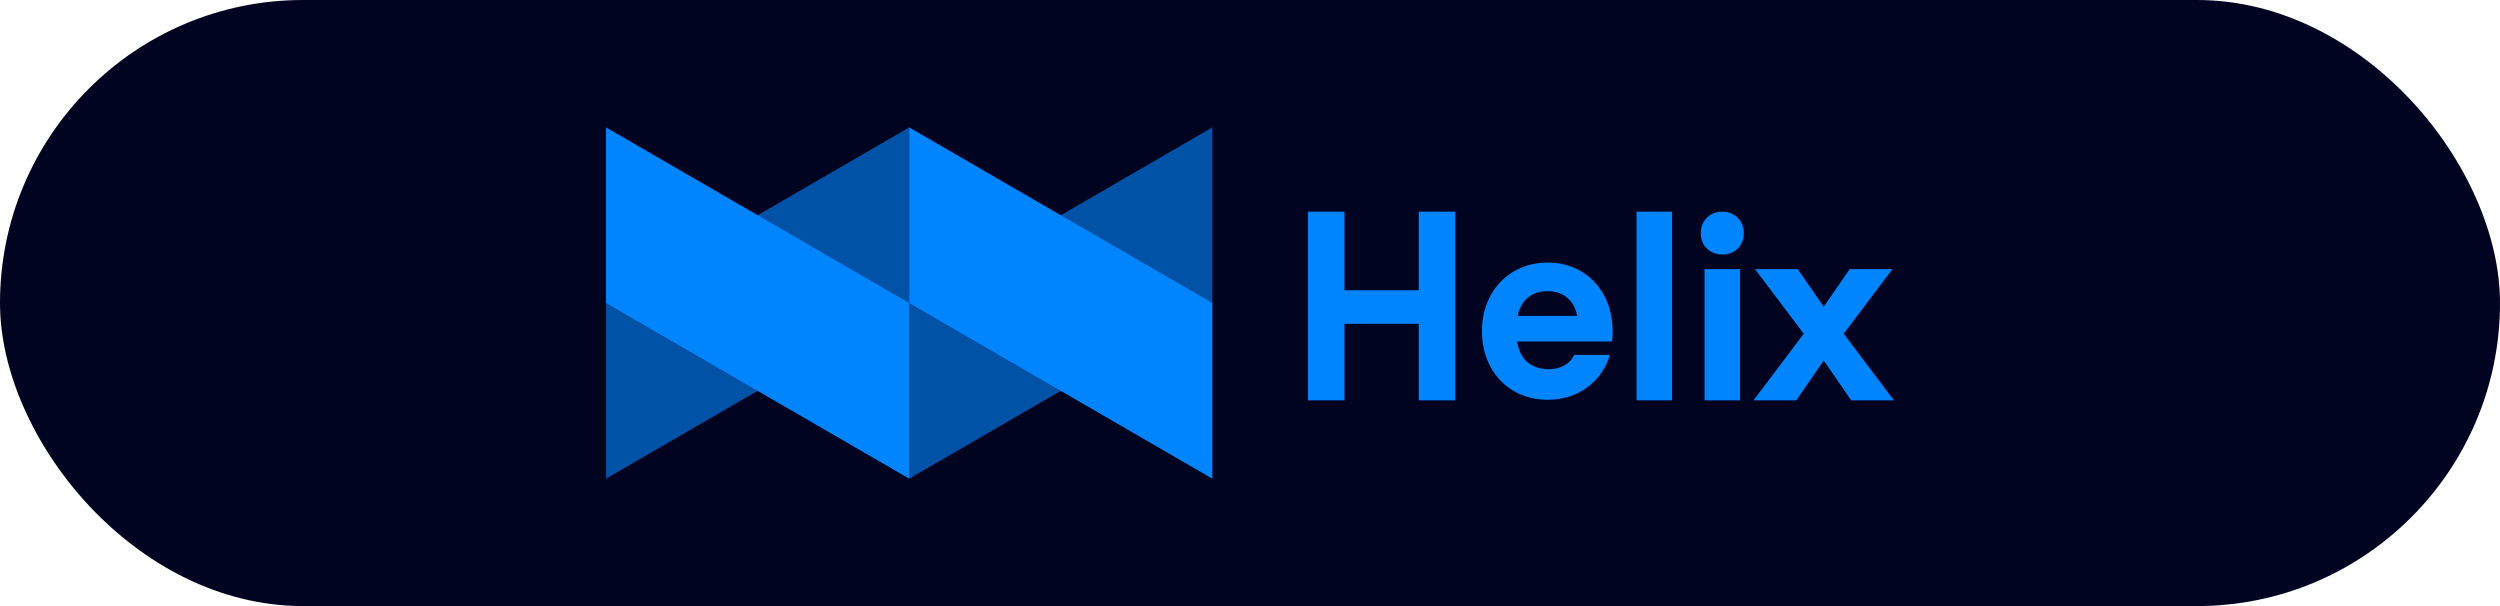 <svg width="132" height="32" viewBox="0 0 132 32" fill="none" xmlns="http://www.w3.org/2000/svg">
<rect width="132" height="32" rx="16" fill="#000421"/>
<path opacity="0.6" fill-rule="evenodd" clip-rule="evenodd" d="M48.006 6.728V16L32 25.273V16L48.006 6.728ZM64.011 6.728V16L48.006 25.273V16L64.011 6.728Z" fill="#0085FF"/>
<path d="M76.835 11.176H74.909V15.326H70.99V11.176H69.064V21.138H70.99V17.098H74.909V21.138H76.835V11.176ZM85.119 18.028C85.119 18.028 85.146 17.777 85.146 17.473C85.146 15.424 83.76 13.864 81.716 13.864C79.671 13.864 78.246 15.424 78.246 17.473C78.246 19.601 79.684 21.108 81.729 21.108C83.325 21.108 84.592 20.143 85.001 18.742H83.114C82.89 19.244 82.349 19.495 81.782 19.495C80.845 19.495 80.238 18.98 80.106 18.028H85.119ZM81.703 15.371C82.573 15.371 83.14 15.9 83.272 16.68H80.133C80.291 15.886 80.845 15.371 81.703 15.371ZM88.285 21.138V11.176H86.412V21.138H88.285ZM90.937 13.437C91.597 13.437 92.072 12.974 92.072 12.313C92.072 11.652 91.597 11.176 90.937 11.176C90.277 11.176 89.802 11.652 89.802 12.313C89.802 12.974 90.277 13.437 90.937 13.437ZM90 21.138H91.874V14.21H90V21.138ZM99.921 14.21H97.665L96.293 16.194L94.921 14.21H92.665L95.238 17.621L92.586 21.138H94.842L96.293 19.036L97.744 21.138H100L97.348 17.621L99.921 14.21Z" fill="#0085FF"/>
<path fill-rule="evenodd" clip-rule="evenodd" d="M32 6.728L48.006 16V25.273L32 16V6.728ZM48.006 6.728L64.011 16V25.273L48.006 16V6.728Z" fill="#0085FF"/>
</svg>
